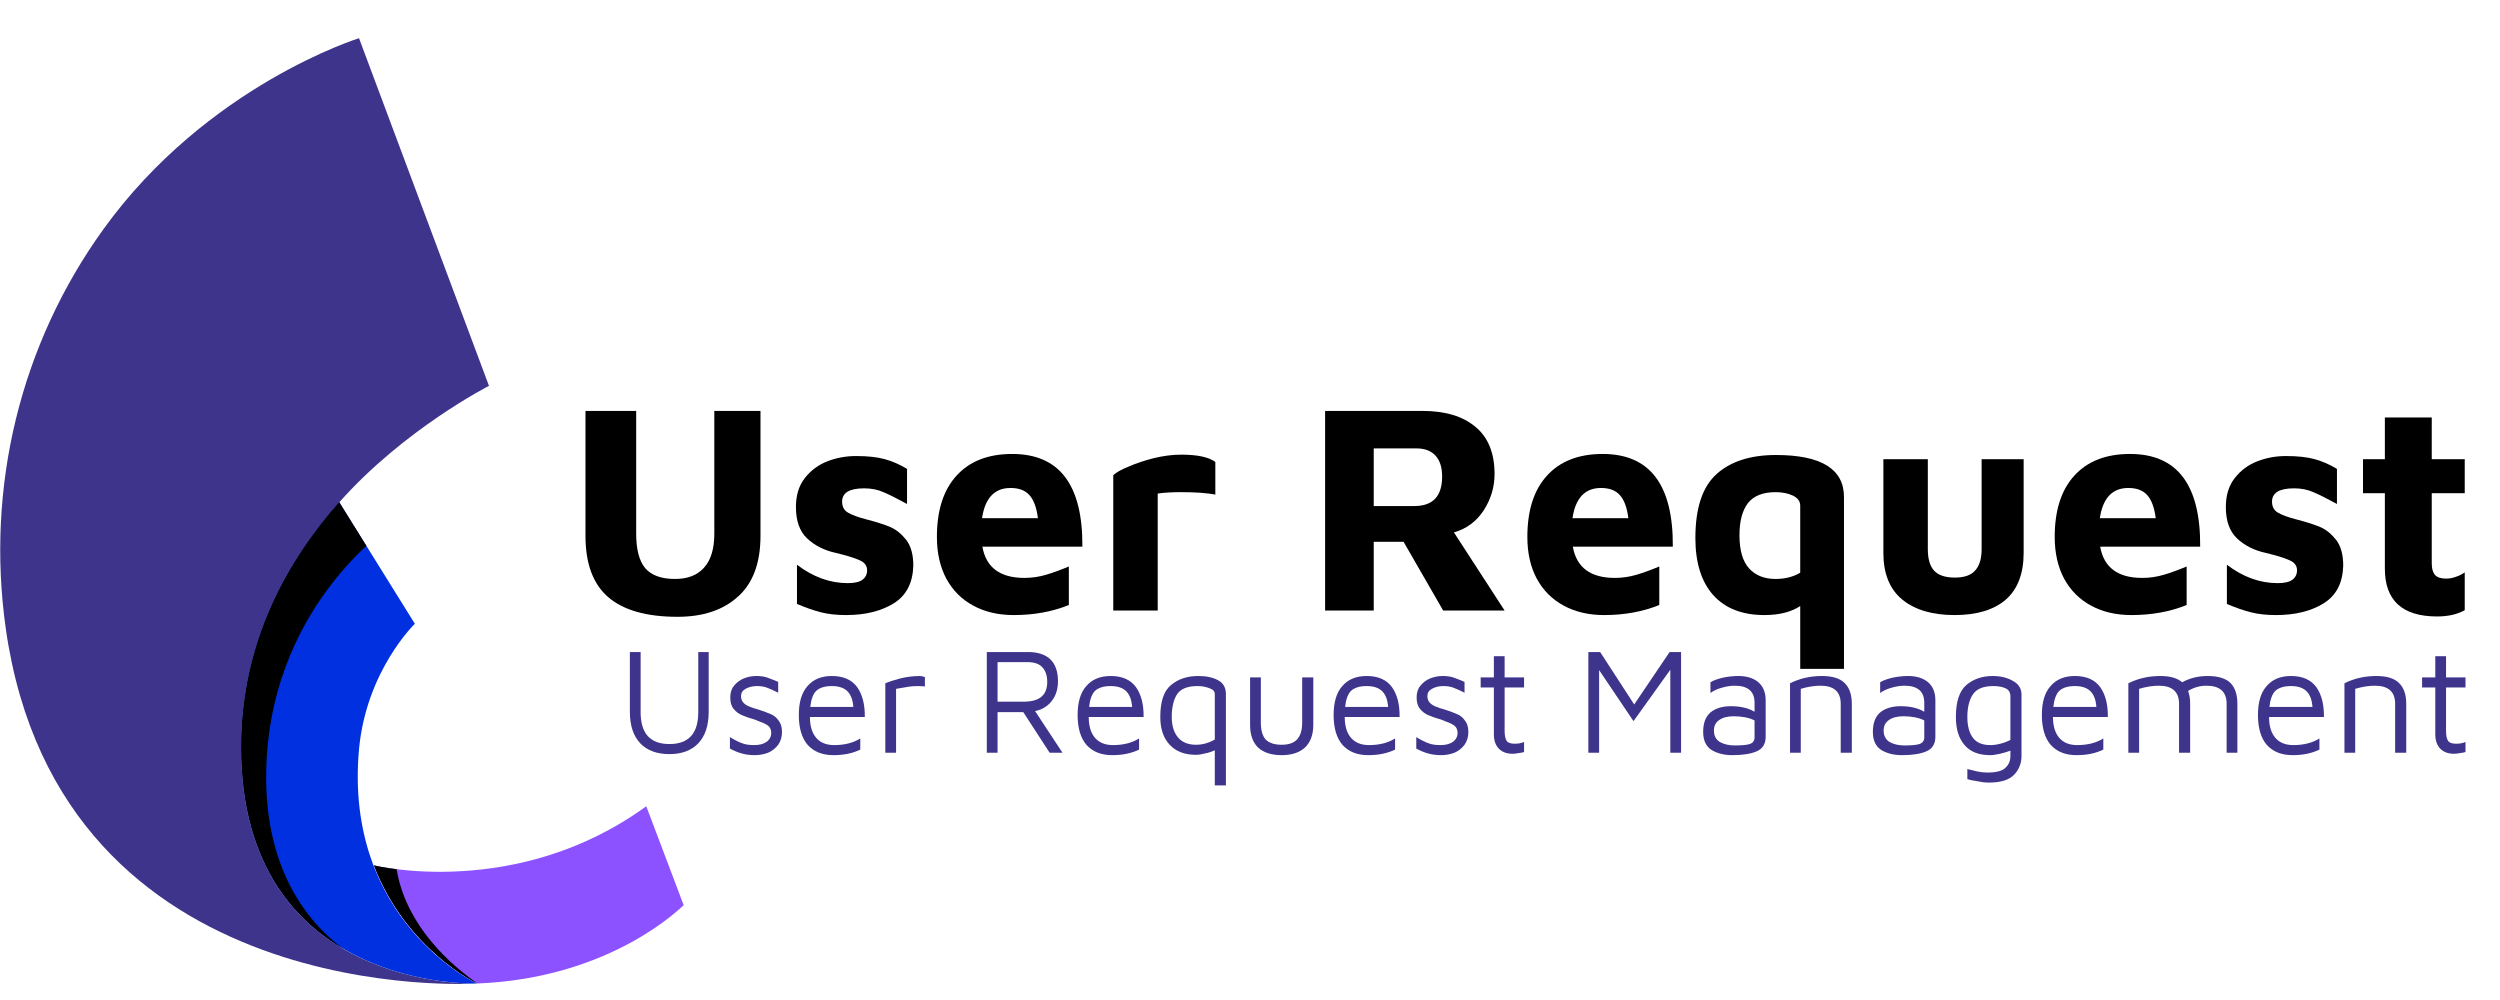 <?xml version="1.0" encoding="UTF-8"?><svg xmlns="http://www.w3.org/2000/svg" xmlns:xlink="http://www.w3.org/1999/xlink" contentScriptType="text/ecmascript" width="112.5pt" zoomAndPan="magnify" contentStyleType="text/css" viewBox="0 0 112.5 45" height="45pt" preserveAspectRatio="xMidYMid meet" version="1.2"><defs><g/><clipPath xml:id="clip1" id="clip1"><path d="M 0 1.633 L 23 1.633 L 23 44.898 L 0 44.898 Z M 0 1.633 "/></clipPath><clipPath xml:id="clip2" id="clip2"><path d="M 10 22 L 22 22 L 22 44.898 L 10 44.898 Z M 10 22 "/></clipPath><clipPath xml:id="clip3" id="clip3"><path d="M 16 36 L 30.75 36 L 30.75 44.898 L 16 44.898 Z M 16 36 "/></clipPath><clipPath xml:id="clip4" id="clip4"><path d="M 10.711 22.504 L 21.602 22.504 L 21.602 44.348 L 10.711 44.348 Z M 10.711 22.504 "/></clipPath><clipPath xml:id="clip5" id="clip5"><path d="M 18.668 28.07 C 18.668 28.07 16.488 30.168 16.156 33.707 C 15.453 41.441 21.461 44.258 21.461 44.258 C 21.461 44.258 10.852 44.645 10.852 33.602 C 10.852 28.883 12.941 25.219 15.262 22.594 Z M 18.668 28.07 "/></clipPath><clipPath xml:id="clip6" id="clip6"><path d="M 16.684 38 L 22 38 L 22 44.348 L 16.684 44.348 Z M 16.684 38 "/></clipPath><clipPath xml:id="clip7" id="clip7"><path d="M 29.082 36.281 C 23.27 40.508 16.859 38.957 16.824 38.938 C 18.281 42.742 21.477 44.258 21.477 44.258 C 27.59 44.012 30.715 40.754 30.766 40.734 Z M 29.082 36.281 "/></clipPath></defs><g xml:id="surface1" id="surface1"><g clip-rule="nonzero" clip-path="url(#clip1)"><path style=" stroke:none;fill-rule:nonzero;fill:rgb(24.309%,20.389%,54.9%);fill-opacity:1;" d="M 21.461 44.258 C 21.461 44.258 2.723 45.508 0.262 28.301 C -0.648 21.891 0.93 15.477 4.652 10.316 C 9.324 3.836 16.156 1.719 16.156 1.719 L 22.004 17.363 C 22.004 17.363 18.176 19.316 15.262 22.609 C 12.941 25.234 10.852 28.898 10.852 33.621 C 10.852 44.645 21.461 44.258 21.461 44.258 Z M 21.461 44.258 "/></g><g clip-rule="nonzero" clip-path="url(#clip2)"><path style=" stroke:none;fill-rule:nonzero;fill:rgb(0%,18.819%,87.839%);fill-opacity:1;" d="M 18.668 28.07 C 18.668 28.07 16.488 30.168 16.156 33.707 C 15.453 41.441 21.461 44.258 21.461 44.258 C 21.461 44.258 10.852 44.645 10.852 33.602 C 10.852 28.883 12.941 25.219 15.262 22.594 Z M 18.668 28.07 "/></g><g clip-rule="nonzero" clip-path="url(#clip3)"><path style=" stroke:none;fill-rule:nonzero;fill:rgb(54.9%,32.159%,100%);fill-opacity:1;" d="M 29.082 36.281 C 23.27 40.508 16.859 38.957 16.824 38.938 C 18.281 42.742 21.477 44.258 21.477 44.258 C 27.59 44.012 30.715 40.754 30.766 40.734 Z M 29.082 36.281 "/></g><g clip-rule="nonzero" clip-path="url(#clip4)"><g clip-rule="nonzero" clip-path="url(#clip5)"><path style=" stroke:none;fill-rule:nonzero;fill:rgb(0%,0%,0%);fill-opacity:1;" d="M 17.562 23.684 C 17.562 23.684 11.961 27.383 11.977 35.027 C 11.996 41.668 16.805 44.77 21.461 44.258 L 21.461 45.527 L 9.184 45.527 L 9.184 21.238 L 17.562 19.105 Z M 17.562 23.684 "/></g></g><g clip-rule="nonzero" clip-path="url(#clip6)"><g clip-rule="nonzero" clip-path="url(#clip7)"><path style=" stroke:none;fill-rule:nonzero;fill:rgb(0%,0%,0%);fill-opacity:1;" d="M 17.809 38.586 C 17.809 38.586 17.668 41.547 21.461 44.242 L 21.461 46.547 L 16.156 46.547 L 16.156 38.586 Z M 17.809 38.586 "/></g></g><g style="fill:rgb(0%,0%,0%);fill-opacity:1;"><g transform="translate(25.394, 27.475)"><path style="stroke:none;" d="M 5.094 0.281 C 3.695 0.281 2.656 -0.016 1.969 -0.609 C 1.289 -1.203 0.953 -2.117 0.953 -3.359 L 0.953 -8.984 L 3.234 -8.984 L 3.234 -3.453 C 3.234 -2.754 3.367 -2.238 3.641 -1.906 C 3.922 -1.582 4.367 -1.422 4.984 -1.422 C 5.547 -1.422 5.977 -1.586 6.281 -1.922 C 6.594 -2.266 6.75 -2.773 6.75 -3.453 L 6.75 -8.984 L 8.828 -8.984 L 8.828 -3.359 C 8.828 -2.141 8.488 -1.227 7.812 -0.625 C 7.145 -0.02 6.238 0.281 5.094 0.281 Z M 5.094 0.281 "/></g></g><g style="fill:rgb(0%,0%,0%);fill-opacity:1;"><g transform="translate(35.161, 27.475)"><path style="stroke:none;" d="M 2.906 0.203 C 2.477 0.203 2.102 0.16 1.781 0.078 C 1.457 -0.004 1.098 -0.129 0.703 -0.297 L 0.703 -2.062 C 1.43 -1.508 2.191 -1.234 2.984 -1.234 C 3.297 -1.234 3.52 -1.285 3.656 -1.391 C 3.789 -1.492 3.859 -1.633 3.859 -1.812 C 3.859 -2.02 3.742 -2.172 3.516 -2.266 C 3.297 -2.367 2.941 -2.477 2.453 -2.594 C 1.93 -2.707 1.5 -2.926 1.156 -3.25 C 0.82 -3.57 0.656 -4.039 0.656 -4.656 C 0.656 -5.188 0.789 -5.625 1.062 -5.969 C 1.332 -6.312 1.672 -6.562 2.078 -6.719 C 2.484 -6.875 2.91 -6.953 3.359 -6.953 C 3.891 -6.953 4.32 -6.906 4.656 -6.812 C 5 -6.719 5.332 -6.57 5.656 -6.375 L 5.656 -4.797 C 5.195 -5.047 4.844 -5.223 4.594 -5.328 C 4.344 -5.441 4.051 -5.5 3.719 -5.5 C 3.383 -5.5 3.133 -5.445 2.969 -5.344 C 2.812 -5.238 2.734 -5.094 2.734 -4.906 C 2.734 -4.676 2.82 -4.508 3 -4.406 C 3.176 -4.301 3.461 -4.195 3.859 -4.094 C 4.305 -3.977 4.66 -3.863 4.922 -3.75 C 5.18 -3.633 5.414 -3.441 5.625 -3.172 C 5.832 -2.898 5.938 -2.516 5.938 -2.016 C 5.914 -1.242 5.625 -0.68 5.062 -0.328 C 4.5 0.023 3.781 0.203 2.906 0.203 Z M 2.906 0.203 "/></g></g><g style="fill:rgb(0%,0%,0%);fill-opacity:1;"><g transform="translate(41.645, 27.475)"><path style="stroke:none;" d="M 3.906 -7.047 C 6.031 -7.047 7.082 -5.656 7.062 -2.875 L 2.562 -2.875 C 2.727 -1.938 3.359 -1.469 4.453 -1.469 C 4.785 -1.469 5.109 -1.516 5.422 -1.609 C 5.742 -1.703 6.086 -1.828 6.453 -1.984 L 6.453 -0.25 C 5.711 0.051 4.883 0.203 3.969 0.203 C 3.281 0.203 2.676 0.062 2.156 -0.219 C 1.633 -0.5 1.227 -0.906 0.938 -1.438 C 0.656 -1.969 0.516 -2.594 0.516 -3.312 C 0.516 -4.5 0.805 -5.414 1.391 -6.062 C 1.984 -6.719 2.82 -7.047 3.906 -7.047 Z M 3.828 -5.516 C 3.109 -5.516 2.68 -5.062 2.547 -4.156 L 5.062 -4.156 C 5 -4.645 4.867 -4.992 4.672 -5.203 C 4.484 -5.41 4.203 -5.516 3.828 -5.516 Z M 3.828 -5.516 "/></g></g><g style="fill:rgb(0%,0%,0%);fill-opacity:1;"><g transform="translate(49.206, 27.475)"><path style="stroke:none;" d="M 0.891 -6.094 C 1.023 -6.219 1.258 -6.348 1.594 -6.484 C 1.926 -6.629 2.301 -6.754 2.719 -6.859 C 3.145 -6.961 3.551 -7.016 3.938 -7.016 C 4.676 -7.016 5.191 -6.906 5.484 -6.688 L 5.484 -5.219 C 5.117 -5.289 4.602 -5.328 3.938 -5.328 C 3.508 -5.328 3.16 -5.305 2.891 -5.266 L 2.891 0 L 0.891 0 Z M 0.891 -6.094 "/></g></g><g style="fill:rgb(0%,0%,0%);fill-opacity:1;"><g transform="translate(54.964, 27.475)"><path style="stroke:none;" d=""/></g></g><g style="fill:rgb(0%,0%,0%);fill-opacity:1;"><g transform="translate(58.677, 27.475)"><path style="stroke:none;" d="M 6.266 0 L 4.484 -3.094 L 3.141 -3.094 L 3.141 0 L 0.953 0 L 0.953 -8.984 L 5.328 -8.984 C 6.359 -8.984 7.156 -8.742 7.719 -8.266 C 8.289 -7.797 8.578 -7.086 8.578 -6.141 C 8.578 -5.555 8.414 -5.016 8.094 -4.516 C 7.77 -4.016 7.32 -3.68 6.75 -3.516 L 9.031 0 Z M 4.969 -4.703 C 5.801 -4.703 6.219 -5.145 6.219 -6.031 C 6.219 -6.445 6.117 -6.758 5.922 -6.969 C 5.723 -7.188 5.438 -7.297 5.062 -7.297 L 3.141 -7.297 L 3.141 -4.703 Z M 4.969 -4.703 "/></g></g><g style="fill:rgb(0%,0%,0%);fill-opacity:1;"><g transform="translate(68.215, 27.475)"><path style="stroke:none;" d="M 3.906 -7.047 C 6.031 -7.047 7.082 -5.656 7.062 -2.875 L 2.562 -2.875 C 2.727 -1.938 3.359 -1.469 4.453 -1.469 C 4.785 -1.469 5.109 -1.516 5.422 -1.609 C 5.742 -1.703 6.086 -1.828 6.453 -1.984 L 6.453 -0.25 C 5.711 0.051 4.883 0.203 3.969 0.203 C 3.281 0.203 2.676 0.062 2.156 -0.219 C 1.633 -0.5 1.227 -0.906 0.938 -1.438 C 0.656 -1.969 0.516 -2.594 0.516 -3.312 C 0.516 -4.5 0.805 -5.414 1.391 -6.062 C 1.984 -6.719 2.82 -7.047 3.906 -7.047 Z M 3.828 -5.516 C 3.109 -5.516 2.68 -5.062 2.547 -4.156 L 5.062 -4.156 C 5 -4.645 4.867 -4.992 4.672 -5.203 C 4.484 -5.41 4.203 -5.516 3.828 -5.516 Z M 3.828 -5.516 "/></g></g><g style="fill:rgb(0%,0%,0%);fill-opacity:1;"><g transform="translate(75.776, 27.475)"><path style="stroke:none;" d="M 4.141 -7 C 6.18 -7 7.203 -6.367 7.203 -5.109 L 7.203 2.625 L 5.234 2.625 L 5.234 -0.203 C 4.828 0.066 4.289 0.203 3.625 0.203 C 2.625 0.203 1.852 -0.098 1.312 -0.703 C 0.781 -1.305 0.516 -2.16 0.516 -3.266 C 0.516 -4.609 0.832 -5.566 1.469 -6.141 C 2.102 -6.711 2.992 -7 4.141 -7 Z M 2.5 -3.391 C 2.5 -2.711 2.645 -2.211 2.938 -1.891 C 3.227 -1.578 3.625 -1.422 4.125 -1.422 C 4.551 -1.422 4.922 -1.516 5.234 -1.703 L 5.234 -4.719 C 5.234 -4.914 5.125 -5.066 4.906 -5.172 C 4.695 -5.273 4.438 -5.328 4.125 -5.328 C 3.551 -5.328 3.133 -5.16 2.875 -4.828 C 2.625 -4.492 2.5 -4.016 2.5 -3.391 Z M 2.5 -3.391 "/></g></g><g style="fill:rgb(0%,0%,0%);fill-opacity:1;"><g transform="translate(83.861, 27.475)"><path style="stroke:none;" d="M 4.094 0.203 C 3.094 0.203 2.305 -0.031 1.734 -0.5 C 1.172 -0.969 0.891 -1.664 0.891 -2.594 L 0.891 -6.812 L 2.891 -6.812 L 2.891 -2.766 C 2.891 -2.328 2.984 -2.004 3.172 -1.797 C 3.367 -1.586 3.68 -1.484 4.109 -1.484 C 4.523 -1.484 4.828 -1.586 5.016 -1.797 C 5.211 -2.004 5.312 -2.328 5.312 -2.766 L 5.312 -6.812 L 7.203 -6.812 L 7.203 -2.594 C 7.203 -1.656 6.93 -0.953 6.391 -0.484 C 5.848 -0.023 5.082 0.203 4.094 0.203 Z M 4.094 0.203 "/></g></g><g style="fill:rgb(0%,0%,0%);fill-opacity:1;"><g transform="translate(91.946, 27.475)"><path style="stroke:none;" d="M 3.906 -7.047 C 6.031 -7.047 7.082 -5.656 7.062 -2.875 L 2.562 -2.875 C 2.727 -1.938 3.359 -1.469 4.453 -1.469 C 4.785 -1.469 5.109 -1.516 5.422 -1.609 C 5.742 -1.703 6.086 -1.828 6.453 -1.984 L 6.453 -0.25 C 5.711 0.051 4.883 0.203 3.969 0.203 C 3.281 0.203 2.676 0.062 2.156 -0.219 C 1.633 -0.5 1.227 -0.906 0.938 -1.438 C 0.656 -1.969 0.516 -2.594 0.516 -3.312 C 0.516 -4.5 0.805 -5.414 1.391 -6.062 C 1.984 -6.719 2.82 -7.047 3.906 -7.047 Z M 3.828 -5.516 C 3.109 -5.516 2.68 -5.062 2.547 -4.156 L 5.062 -4.156 C 5 -4.645 4.867 -4.992 4.672 -5.203 C 4.484 -5.41 4.203 -5.516 3.828 -5.516 Z M 3.828 -5.516 "/></g></g><g style="fill:rgb(0%,0%,0%);fill-opacity:1;"><g transform="translate(99.507, 27.475)"><path style="stroke:none;" d="M 2.906 0.203 C 2.477 0.203 2.102 0.16 1.781 0.078 C 1.457 -0.004 1.098 -0.129 0.703 -0.297 L 0.703 -2.062 C 1.43 -1.508 2.191 -1.234 2.984 -1.234 C 3.297 -1.234 3.52 -1.285 3.656 -1.391 C 3.789 -1.492 3.859 -1.633 3.859 -1.812 C 3.859 -2.02 3.742 -2.172 3.516 -2.266 C 3.297 -2.367 2.941 -2.477 2.453 -2.594 C 1.93 -2.707 1.5 -2.926 1.156 -3.25 C 0.82 -3.57 0.656 -4.039 0.656 -4.656 C 0.656 -5.188 0.789 -5.625 1.062 -5.969 C 1.332 -6.312 1.672 -6.562 2.078 -6.719 C 2.484 -6.875 2.91 -6.953 3.359 -6.953 C 3.891 -6.953 4.32 -6.906 4.656 -6.812 C 5 -6.719 5.332 -6.57 5.656 -6.375 L 5.656 -4.797 C 5.195 -5.047 4.844 -5.223 4.594 -5.328 C 4.344 -5.441 4.051 -5.5 3.719 -5.5 C 3.383 -5.5 3.133 -5.445 2.969 -5.344 C 2.812 -5.238 2.734 -5.094 2.734 -4.906 C 2.734 -4.676 2.82 -4.508 3 -4.406 C 3.176 -4.301 3.461 -4.195 3.859 -4.094 C 4.305 -3.977 4.66 -3.863 4.922 -3.75 C 5.18 -3.633 5.414 -3.441 5.625 -3.172 C 5.832 -2.898 5.938 -2.516 5.938 -2.016 C 5.914 -1.242 5.625 -0.68 5.062 -0.328 C 4.5 0.023 3.781 0.203 2.906 0.203 Z M 2.906 0.203 "/></g></g><g style="fill:rgb(0%,0%,0%);fill-opacity:1;"><g transform="translate(105.991, 27.475)"><path style="stroke:none;" d="M 3.672 0.266 C 2.891 0.266 2.301 0.082 1.906 -0.281 C 1.52 -0.645 1.328 -1.176 1.328 -1.875 L 1.328 -5.281 L 0.344 -5.281 L 0.344 -6.812 L 1.328 -6.812 L 1.328 -8.688 L 3.438 -8.688 L 3.438 -6.812 L 4.922 -6.812 L 4.922 -5.281 L 3.438 -5.281 L 3.438 -2.125 C 3.438 -1.895 3.484 -1.723 3.578 -1.609 C 3.68 -1.492 3.848 -1.438 4.078 -1.438 C 4.223 -1.438 4.367 -1.461 4.516 -1.516 C 4.672 -1.566 4.805 -1.633 4.922 -1.719 L 4.922 -0.016 C 4.586 0.172 4.172 0.266 3.672 0.266 Z M 3.672 0.266 "/></g></g><g style="fill:rgb(24.309%,20.389%,54.9%);fill-opacity:1;"><g transform="translate(27.766, 33.873)"><path style="stroke:none;" d="M 2.359 0.062 C 1.797 0.062 1.359 -0.098 1.047 -0.422 C 0.734 -0.754 0.578 -1.227 0.578 -1.844 L 0.578 -4.531 L 1.062 -4.531 L 1.062 -1.828 C 1.062 -0.867 1.492 -0.391 2.359 -0.391 C 3.223 -0.391 3.656 -0.867 3.656 -1.828 L 3.656 -4.531 L 4.125 -4.531 L 4.125 -1.844 C 4.125 -1.227 3.969 -0.754 3.656 -0.422 C 3.344 -0.098 2.91 0.062 2.359 0.062 Z M 2.359 0.062 "/></g></g><g style="fill:rgb(24.309%,20.389%,54.9%);fill-opacity:1;"><g transform="translate(32.471, 33.873)"><path style="stroke:none;" d="M 1.5 0.109 C 1.27 0.109 1.07 0.082 0.906 0.031 C 0.75 -0.008 0.57 -0.082 0.375 -0.188 L 0.375 -0.703 C 0.602 -0.566 0.789 -0.473 0.938 -0.422 C 1.082 -0.367 1.258 -0.344 1.469 -0.344 C 1.695 -0.344 1.879 -0.391 2.016 -0.484 C 2.16 -0.586 2.234 -0.723 2.234 -0.891 C 2.234 -1.023 2.191 -1.129 2.109 -1.203 C 2.023 -1.273 1.891 -1.344 1.703 -1.406 L 1.516 -1.484 C 1.266 -1.555 1.066 -1.625 0.922 -1.688 C 0.773 -1.75 0.648 -1.844 0.547 -1.969 C 0.441 -2.094 0.391 -2.266 0.391 -2.484 C 0.391 -2.703 0.445 -2.879 0.562 -3.016 C 0.676 -3.16 0.82 -3.27 1 -3.344 C 1.176 -3.414 1.363 -3.453 1.562 -3.453 C 1.75 -3.453 1.906 -3.43 2.031 -3.391 C 2.156 -3.348 2.328 -3.281 2.547 -3.188 L 2.547 -2.703 C 2.316 -2.816 2.141 -2.895 2.016 -2.938 C 1.898 -2.977 1.758 -3 1.594 -3 C 1.395 -3 1.223 -2.957 1.078 -2.875 C 0.941 -2.801 0.875 -2.691 0.875 -2.547 C 0.875 -2.43 0.91 -2.332 0.984 -2.25 C 1.055 -2.176 1.145 -2.117 1.25 -2.078 C 1.352 -2.035 1.492 -1.988 1.672 -1.938 C 1.898 -1.863 2.082 -1.797 2.219 -1.734 C 2.352 -1.68 2.469 -1.586 2.562 -1.453 C 2.664 -1.328 2.719 -1.156 2.719 -0.938 C 2.719 -0.707 2.66 -0.516 2.547 -0.359 C 2.43 -0.203 2.281 -0.082 2.094 0 C 1.906 0.07 1.707 0.109 1.5 0.109 Z M 1.5 0.109 "/></g></g><g style="fill:rgb(24.309%,20.389%,54.9%);fill-opacity:1;"><g transform="translate(35.572, 33.873)"><path style="stroke:none;" d="M 1.859 -3.453 C 2.379 -3.453 2.758 -3.285 3 -2.953 C 3.238 -2.617 3.352 -2.172 3.344 -1.609 L 0.875 -1.609 C 0.875 -1.203 0.969 -0.891 1.156 -0.672 C 1.344 -0.453 1.613 -0.344 1.969 -0.344 C 2.426 -0.344 2.816 -0.441 3.141 -0.641 L 3.141 -0.141 C 2.805 0.023 2.406 0.109 1.938 0.109 C 1.445 0.109 1.062 -0.039 0.781 -0.344 C 0.508 -0.656 0.375 -1.109 0.375 -1.703 C 0.375 -2.273 0.504 -2.707 0.766 -3 C 1.023 -3.301 1.391 -3.453 1.859 -3.453 Z M 1.859 -3 C 1.555 -3 1.328 -2.93 1.172 -2.797 C 1.023 -2.66 0.93 -2.414 0.891 -2.062 L 2.828 -2.062 C 2.805 -2.375 2.719 -2.609 2.562 -2.766 C 2.406 -2.922 2.172 -3 1.859 -3 Z M 1.859 -3 "/></g></g><g style="fill:rgb(24.309%,20.389%,54.9%);fill-opacity:1;"><g transform="translate(39.292, 33.873)"><path style="stroke:none;" d="M 0.547 -3.125 C 0.711 -3.195 0.938 -3.27 1.219 -3.344 C 1.508 -3.414 1.805 -3.453 2.109 -3.453 C 2.148 -3.453 2.223 -3.438 2.328 -3.406 L 2.328 -2.984 C 2.211 -2.992 2.102 -3 2 -3 C 1.852 -3 1.711 -2.988 1.578 -2.969 C 1.453 -2.945 1.27 -2.914 1.031 -2.875 L 1.031 0 L 0.547 0 Z M 0.547 -3.125 "/></g></g><g style="fill:rgb(24.309%,20.389%,54.9%);fill-opacity:1;"><g transform="translate(41.856, 33.873)"><path style="stroke:none;" d=""/></g></g><g style="fill:rgb(24.309%,20.389%,54.9%);fill-opacity:1;"><g transform="translate(43.828, 33.873)"><path style="stroke:none;" d="M 3.406 0 L 2.219 -1.828 L 1.062 -1.828 L 1.062 0 L 0.578 0 L 0.578 -4.531 L 2.438 -4.531 C 2.875 -4.531 3.207 -4.422 3.438 -4.203 C 3.664 -3.984 3.781 -3.656 3.781 -3.219 C 3.781 -2.863 3.688 -2.566 3.5 -2.328 C 3.312 -2.086 3.062 -1.938 2.75 -1.875 L 3.984 0 Z M 1.062 -2.297 L 2.219 -2.297 C 2.582 -2.297 2.852 -2.367 3.031 -2.516 C 3.207 -2.66 3.297 -2.883 3.297 -3.188 C 3.297 -3.469 3.223 -3.688 3.078 -3.844 C 2.941 -4 2.711 -4.078 2.391 -4.078 L 1.062 -4.078 Z M 1.062 -2.297 "/></g></g><g style="fill:rgb(24.309%,20.389%,54.9%);fill-opacity:1;"><g transform="translate(48.118, 33.873)"><path style="stroke:none;" d="M 1.859 -3.453 C 2.379 -3.453 2.758 -3.285 3 -2.953 C 3.238 -2.617 3.352 -2.172 3.344 -1.609 L 0.875 -1.609 C 0.875 -1.203 0.969 -0.891 1.156 -0.672 C 1.344 -0.453 1.613 -0.344 1.969 -0.344 C 2.426 -0.344 2.816 -0.441 3.141 -0.641 L 3.141 -0.141 C 2.805 0.023 2.406 0.109 1.938 0.109 C 1.445 0.109 1.062 -0.039 0.781 -0.344 C 0.508 -0.656 0.375 -1.109 0.375 -1.703 C 0.375 -2.273 0.504 -2.707 0.766 -3 C 1.023 -3.301 1.391 -3.453 1.859 -3.453 Z M 1.859 -3 C 1.555 -3 1.328 -2.93 1.172 -2.797 C 1.023 -2.66 0.93 -2.414 0.891 -2.062 L 2.828 -2.062 C 2.805 -2.375 2.719 -2.609 2.562 -2.766 C 2.406 -2.922 2.172 -3 1.859 -3 Z M 1.859 -3 "/></g></g><g style="fill:rgb(24.309%,20.389%,54.9%);fill-opacity:1;"><g transform="translate(51.838, 33.873)"><path style="stroke:none;" d="M 2.078 -3.453 C 2.441 -3.453 2.738 -3.391 2.969 -3.266 C 3.207 -3.141 3.328 -2.93 3.328 -2.641 L 3.328 1.469 L 2.828 1.469 L 2.828 -0.109 C 2.691 -0.047 2.547 0 2.391 0.031 C 2.242 0.07 2.109 0.094 1.984 0.094 C 1.473 0.094 1.078 -0.055 0.797 -0.359 C 0.516 -0.66 0.375 -1.078 0.375 -1.609 C 0.375 -2.305 0.535 -2.785 0.859 -3.047 C 1.18 -3.316 1.586 -3.453 2.078 -3.453 Z M 0.891 -1.609 C 0.891 -1.223 0.984 -0.914 1.172 -0.688 C 1.359 -0.469 1.629 -0.359 1.984 -0.359 C 2.273 -0.359 2.555 -0.438 2.828 -0.594 L 2.828 -2.641 C 2.828 -2.766 2.742 -2.852 2.578 -2.906 C 2.422 -2.969 2.242 -3 2.047 -3 C 1.598 -3 1.289 -2.875 1.125 -2.625 C 0.969 -2.375 0.891 -2.035 0.891 -1.609 Z M 0.891 -1.609 "/></g></g><g style="fill:rgb(24.309%,20.389%,54.9%);fill-opacity:1;"><g transform="translate(55.707, 33.873)"><path style="stroke:none;" d="M 1.969 0.109 C 1.508 0.109 1.156 -0.004 0.906 -0.234 C 0.664 -0.473 0.547 -0.812 0.547 -1.25 L 0.547 -3.391 L 1.031 -3.391 L 1.031 -1.359 C 1.031 -1.016 1.102 -0.758 1.25 -0.594 C 1.406 -0.438 1.645 -0.359 1.969 -0.359 C 2.281 -0.359 2.508 -0.438 2.656 -0.594 C 2.812 -0.758 2.891 -1.016 2.891 -1.359 L 2.891 -3.391 L 3.391 -3.391 L 3.391 -1.25 C 3.391 -0.812 3.266 -0.473 3.016 -0.234 C 2.766 -0.004 2.414 0.109 1.969 0.109 Z M 1.969 0.109 "/></g></g><g style="fill:rgb(24.309%,20.389%,54.9%);fill-opacity:1;"><g transform="translate(59.638, 33.873)"><path style="stroke:none;" d="M 1.859 -3.453 C 2.379 -3.453 2.758 -3.285 3 -2.953 C 3.238 -2.617 3.352 -2.172 3.344 -1.609 L 0.875 -1.609 C 0.875 -1.203 0.969 -0.891 1.156 -0.672 C 1.344 -0.453 1.613 -0.344 1.969 -0.344 C 2.426 -0.344 2.816 -0.441 3.141 -0.641 L 3.141 -0.141 C 2.805 0.023 2.406 0.109 1.938 0.109 C 1.445 0.109 1.062 -0.039 0.781 -0.344 C 0.508 -0.656 0.375 -1.109 0.375 -1.703 C 0.375 -2.273 0.504 -2.707 0.766 -3 C 1.023 -3.301 1.391 -3.453 1.859 -3.453 Z M 1.859 -3 C 1.555 -3 1.328 -2.93 1.172 -2.797 C 1.023 -2.66 0.93 -2.414 0.891 -2.062 L 2.828 -2.062 C 2.805 -2.375 2.719 -2.609 2.562 -2.766 C 2.406 -2.922 2.172 -3 1.859 -3 Z M 1.859 -3 "/></g></g><g style="fill:rgb(24.309%,20.389%,54.9%);fill-opacity:1;"><g transform="translate(63.357, 33.873)"><path style="stroke:none;" d="M 1.5 0.109 C 1.27 0.109 1.07 0.082 0.906 0.031 C 0.75 -0.008 0.57 -0.082 0.375 -0.188 L 0.375 -0.703 C 0.602 -0.566 0.789 -0.473 0.938 -0.422 C 1.082 -0.367 1.258 -0.344 1.469 -0.344 C 1.695 -0.344 1.879 -0.391 2.016 -0.484 C 2.16 -0.586 2.234 -0.723 2.234 -0.891 C 2.234 -1.023 2.191 -1.129 2.109 -1.203 C 2.023 -1.273 1.891 -1.344 1.703 -1.406 L 1.516 -1.484 C 1.266 -1.555 1.066 -1.625 0.922 -1.688 C 0.773 -1.75 0.648 -1.844 0.547 -1.969 C 0.441 -2.094 0.391 -2.266 0.391 -2.484 C 0.391 -2.703 0.445 -2.879 0.562 -3.016 C 0.676 -3.16 0.82 -3.27 1 -3.344 C 1.176 -3.414 1.363 -3.453 1.562 -3.453 C 1.75 -3.453 1.906 -3.43 2.031 -3.391 C 2.156 -3.348 2.328 -3.281 2.547 -3.188 L 2.547 -2.703 C 2.316 -2.816 2.141 -2.895 2.016 -2.938 C 1.898 -2.977 1.758 -3 1.594 -3 C 1.395 -3 1.223 -2.957 1.078 -2.875 C 0.941 -2.801 0.875 -2.691 0.875 -2.547 C 0.875 -2.43 0.91 -2.332 0.984 -2.25 C 1.055 -2.176 1.145 -2.117 1.25 -2.078 C 1.352 -2.035 1.492 -1.988 1.672 -1.938 C 1.898 -1.863 2.082 -1.797 2.219 -1.734 C 2.352 -1.68 2.469 -1.586 2.562 -1.453 C 2.664 -1.328 2.719 -1.156 2.719 -0.938 C 2.719 -0.707 2.66 -0.516 2.547 -0.359 C 2.43 -0.203 2.281 -0.082 2.094 0 C 1.906 0.07 1.707 0.109 1.5 0.109 Z M 1.5 0.109 "/></g></g><g style="fill:rgb(24.309%,20.389%,54.9%);fill-opacity:1;"><g transform="translate(66.458, 33.873)"><path style="stroke:none;" d="M 1.609 0.047 C 1.359 0.047 1.156 -0.023 1 -0.172 C 0.844 -0.328 0.766 -0.547 0.766 -0.828 L 0.766 -2.938 L 0.172 -2.938 L 0.172 -3.391 L 0.766 -3.391 L 0.766 -4.344 L 1.25 -4.344 L 1.25 -3.391 L 2.125 -3.391 L 2.125 -2.938 L 1.25 -2.938 L 1.25 -0.984 C 1.25 -0.773 1.281 -0.625 1.344 -0.531 C 1.406 -0.445 1.523 -0.406 1.703 -0.406 C 1.867 -0.406 2.008 -0.43 2.125 -0.484 L 2.125 -0.031 C 2.062 -0.008 1.977 0.004 1.875 0.016 C 1.781 0.035 1.691 0.047 1.609 0.047 Z M 1.609 0.047 "/></g></g><g style="fill:rgb(24.309%,20.389%,54.9%);fill-opacity:1;"><g transform="translate(68.926, 33.873)"><path style="stroke:none;" d=""/></g></g><g style="fill:rgb(24.309%,20.389%,54.9%);fill-opacity:1;"><g transform="translate(70.898, 33.873)"><path style="stroke:none;" d="M 4.75 -4.531 L 4.75 0 L 4.266 0 L 4.266 -3.734 L 2.609 -1.422 L 1.062 -3.719 L 1.062 0 L 0.578 0 L 0.578 -4.531 L 1.109 -4.531 L 2.641 -2.172 L 4.234 -4.531 Z M 4.75 -4.531 "/></g></g><g style="fill:rgb(24.309%,20.389%,54.9%);fill-opacity:1;"><g transform="translate(76.236, 33.873)"><path style="stroke:none;" d="M 1.984 -3.453 C 2.367 -3.453 2.672 -3.359 2.891 -3.172 C 3.109 -2.984 3.219 -2.711 3.219 -2.359 L 3.219 -0.719 C 3.219 -0.395 3.082 -0.176 2.812 -0.062 C 2.551 0.051 2.188 0.109 1.719 0.109 C 1.352 0.109 1.039 0.031 0.781 -0.125 C 0.531 -0.289 0.406 -0.562 0.406 -0.938 C 0.406 -1.332 0.516 -1.625 0.734 -1.812 C 0.961 -2 1.27 -2.094 1.656 -2.094 C 2.094 -2.094 2.445 -2.008 2.719 -1.844 L 2.719 -2.25 C 2.719 -2.758 2.422 -3.016 1.828 -3.016 C 1.641 -3.016 1.441 -2.984 1.234 -2.922 C 1.035 -2.867 0.867 -2.789 0.734 -2.688 L 0.734 -3.172 C 0.867 -3.254 1.051 -3.32 1.281 -3.375 C 1.52 -3.426 1.754 -3.453 1.984 -3.453 Z M 1.828 -0.328 C 2.141 -0.328 2.363 -0.348 2.5 -0.391 C 2.645 -0.441 2.719 -0.539 2.719 -0.688 L 2.719 -1.453 C 2.602 -1.516 2.461 -1.562 2.297 -1.594 C 2.129 -1.625 1.957 -1.641 1.781 -1.641 C 1.5 -1.641 1.281 -1.582 1.125 -1.469 C 0.969 -1.363 0.891 -1.207 0.891 -1 C 0.891 -0.77 0.977 -0.598 1.156 -0.484 C 1.344 -0.379 1.566 -0.328 1.828 -0.328 Z M 1.828 -0.328 "/></g></g><g style="fill:rgb(24.309%,20.389%,54.9%);fill-opacity:1;"><g transform="translate(80.004, 33.873)"><path style="stroke:none;" d="M 0.547 -3.125 C 0.984 -3.344 1.461 -3.453 1.984 -3.453 C 2.453 -3.453 2.789 -3.348 3 -3.141 C 3.219 -2.93 3.328 -2.617 3.328 -2.203 L 3.328 0 L 2.828 0 L 2.828 -2.203 C 2.828 -2.742 2.523 -3.016 1.922 -3.016 C 1.641 -3.016 1.344 -2.969 1.031 -2.875 L 1.031 0 L 0.547 0 Z M 0.547 -3.125 "/></g></g><g style="fill:rgb(24.309%,20.389%,54.9%);fill-opacity:1;"><g transform="translate(83.873, 33.873)"><path style="stroke:none;" d="M 1.984 -3.453 C 2.367 -3.453 2.672 -3.359 2.891 -3.172 C 3.109 -2.984 3.219 -2.711 3.219 -2.359 L 3.219 -0.719 C 3.219 -0.395 3.082 -0.176 2.812 -0.062 C 2.551 0.051 2.188 0.109 1.719 0.109 C 1.352 0.109 1.039 0.031 0.781 -0.125 C 0.531 -0.289 0.406 -0.562 0.406 -0.938 C 0.406 -1.332 0.516 -1.625 0.734 -1.812 C 0.961 -2 1.27 -2.094 1.656 -2.094 C 2.094 -2.094 2.445 -2.008 2.719 -1.844 L 2.719 -2.25 C 2.719 -2.758 2.422 -3.016 1.828 -3.016 C 1.641 -3.016 1.441 -2.984 1.234 -2.922 C 1.035 -2.867 0.867 -2.789 0.734 -2.688 L 0.734 -3.172 C 0.867 -3.254 1.051 -3.32 1.281 -3.375 C 1.52 -3.426 1.754 -3.453 1.984 -3.453 Z M 1.828 -0.328 C 2.141 -0.328 2.363 -0.348 2.5 -0.391 C 2.645 -0.441 2.719 -0.539 2.719 -0.688 L 2.719 -1.453 C 2.602 -1.516 2.461 -1.562 2.297 -1.594 C 2.129 -1.625 1.957 -1.641 1.781 -1.641 C 1.5 -1.641 1.281 -1.582 1.125 -1.469 C 0.969 -1.363 0.891 -1.207 0.891 -1 C 0.891 -0.77 0.977 -0.598 1.156 -0.484 C 1.344 -0.379 1.566 -0.328 1.828 -0.328 Z M 1.828 -0.328 "/></g></g><g style="fill:rgb(24.309%,20.389%,54.9%);fill-opacity:1;"><g transform="translate(87.64, 33.873)"><path style="stroke:none;" d="M 2.031 -3.453 C 2.383 -3.453 2.688 -3.379 2.938 -3.234 C 3.195 -3.098 3.328 -2.891 3.328 -2.609 L 3.328 0.141 C 3.328 0.473 3.219 0.754 3 0.984 C 2.781 1.223 2.395 1.344 1.844 1.344 C 1.695 1.344 1.555 1.328 1.422 1.297 C 1.285 1.273 1.164 1.254 1.062 1.234 C 0.969 1.211 0.91 1.195 0.891 1.188 L 0.891 0.734 C 1.066 0.773 1.219 0.812 1.344 0.844 C 1.477 0.875 1.629 0.891 1.797 0.891 C 2.203 0.891 2.473 0.816 2.609 0.672 C 2.754 0.535 2.828 0.363 2.828 0.156 L 2.828 -0.094 C 2.691 -0.039 2.535 0.004 2.359 0.047 C 2.18 0.086 2.035 0.109 1.922 0.109 C 1.41 0.109 1.023 -0.039 0.766 -0.344 C 0.504 -0.645 0.375 -1.066 0.375 -1.609 C 0.375 -2.297 0.531 -2.773 0.844 -3.047 C 1.164 -3.316 1.562 -3.453 2.031 -3.453 Z M 0.891 -1.609 C 0.891 -1.211 0.973 -0.898 1.141 -0.672 C 1.305 -0.453 1.566 -0.344 1.922 -0.344 C 2.066 -0.344 2.219 -0.363 2.375 -0.406 C 2.539 -0.445 2.691 -0.504 2.828 -0.578 L 2.828 -2.531 C 2.828 -2.707 2.758 -2.828 2.625 -2.891 C 2.488 -2.961 2.301 -3 2.062 -3 C 1.613 -3 1.305 -2.875 1.141 -2.625 C 0.973 -2.375 0.891 -2.035 0.891 -1.609 Z M 0.891 -1.609 "/></g></g><g style="fill:rgb(24.309%,20.389%,54.9%);fill-opacity:1;"><g transform="translate(91.509, 33.873)"><path style="stroke:none;" d="M 1.859 -3.453 C 2.379 -3.453 2.758 -3.285 3 -2.953 C 3.238 -2.617 3.352 -2.172 3.344 -1.609 L 0.875 -1.609 C 0.875 -1.203 0.969 -0.891 1.156 -0.672 C 1.344 -0.453 1.613 -0.344 1.969 -0.344 C 2.426 -0.344 2.816 -0.441 3.141 -0.641 L 3.141 -0.141 C 2.805 0.023 2.406 0.109 1.938 0.109 C 1.445 0.109 1.062 -0.039 0.781 -0.344 C 0.508 -0.656 0.375 -1.109 0.375 -1.703 C 0.375 -2.273 0.504 -2.707 0.766 -3 C 1.023 -3.301 1.391 -3.453 1.859 -3.453 Z M 1.859 -3 C 1.555 -3 1.328 -2.93 1.172 -2.797 C 1.023 -2.66 0.93 -2.414 0.891 -2.062 L 2.828 -2.062 C 2.805 -2.375 2.719 -2.609 2.562 -2.766 C 2.406 -2.922 2.172 -3 1.859 -3 Z M 1.859 -3 "/></g></g><g style="fill:rgb(24.309%,20.389%,54.9%);fill-opacity:1;"><g transform="translate(95.229, 33.873)"><path style="stroke:none;" d="M 4.109 -3.453 C 4.586 -3.453 4.93 -3.348 5.141 -3.141 C 5.348 -2.93 5.453 -2.617 5.453 -2.203 L 5.453 0 L 4.969 0 L 4.969 -2.203 C 4.969 -2.742 4.664 -3.016 4.062 -3.016 C 3.77 -3.016 3.492 -2.938 3.234 -2.781 C 3.297 -2.625 3.328 -2.43 3.328 -2.203 L 3.328 0 L 2.828 0 L 2.828 -2.203 C 2.828 -2.742 2.523 -3.016 1.922 -3.016 C 1.641 -3.016 1.344 -2.969 1.031 -2.875 L 1.031 0 L 0.547 0 L 0.547 -3.125 C 0.984 -3.344 1.461 -3.453 1.984 -3.453 C 2.422 -3.453 2.75 -3.359 2.969 -3.172 C 3.312 -3.359 3.691 -3.453 4.109 -3.453 Z M 4.109 -3.453 "/></g></g><g style="fill:rgb(24.309%,20.389%,54.9%);fill-opacity:1;"><g transform="translate(101.233, 33.873)"><path style="stroke:none;" d="M 1.859 -3.453 C 2.379 -3.453 2.758 -3.285 3 -2.953 C 3.238 -2.617 3.352 -2.172 3.344 -1.609 L 0.875 -1.609 C 0.875 -1.203 0.969 -0.891 1.156 -0.672 C 1.344 -0.453 1.613 -0.344 1.969 -0.344 C 2.426 -0.344 2.816 -0.441 3.141 -0.641 L 3.141 -0.141 C 2.805 0.023 2.406 0.109 1.938 0.109 C 1.445 0.109 1.062 -0.039 0.781 -0.344 C 0.508 -0.656 0.375 -1.109 0.375 -1.703 C 0.375 -2.273 0.504 -2.707 0.766 -3 C 1.023 -3.301 1.391 -3.453 1.859 -3.453 Z M 1.859 -3 C 1.555 -3 1.328 -2.93 1.172 -2.797 C 1.023 -2.66 0.93 -2.414 0.891 -2.062 L 2.828 -2.062 C 2.805 -2.375 2.719 -2.609 2.562 -2.766 C 2.406 -2.922 2.172 -3 1.859 -3 Z M 1.859 -3 "/></g></g><g style="fill:rgb(24.309%,20.389%,54.9%);fill-opacity:1;"><g transform="translate(104.953, 33.873)"><path style="stroke:none;" d="M 0.547 -3.125 C 0.984 -3.344 1.461 -3.453 1.984 -3.453 C 2.453 -3.453 2.789 -3.348 3 -3.141 C 3.219 -2.93 3.328 -2.617 3.328 -2.203 L 3.328 0 L 2.828 0 L 2.828 -2.203 C 2.828 -2.742 2.523 -3.016 1.922 -3.016 C 1.641 -3.016 1.344 -2.969 1.031 -2.875 L 1.031 0 L 0.547 0 Z M 0.547 -3.125 "/></g></g><g style="fill:rgb(24.309%,20.389%,54.9%);fill-opacity:1;"><g transform="translate(108.822, 33.873)"><path style="stroke:none;" d="M 1.609 0.047 C 1.359 0.047 1.156 -0.023 1 -0.172 C 0.844 -0.328 0.766 -0.547 0.766 -0.828 L 0.766 -2.938 L 0.172 -2.938 L 0.172 -3.391 L 0.766 -3.391 L 0.766 -4.344 L 1.25 -4.344 L 1.25 -3.391 L 2.125 -3.391 L 2.125 -2.938 L 1.25 -2.938 L 1.25 -0.984 C 1.25 -0.773 1.281 -0.625 1.344 -0.531 C 1.406 -0.445 1.523 -0.406 1.703 -0.406 C 1.867 -0.406 2.008 -0.43 2.125 -0.484 L 2.125 -0.031 C 2.062 -0.008 1.977 0.004 1.875 0.016 C 1.781 0.035 1.691 0.047 1.609 0.047 Z M 1.609 0.047 "/></g></g></g></svg>